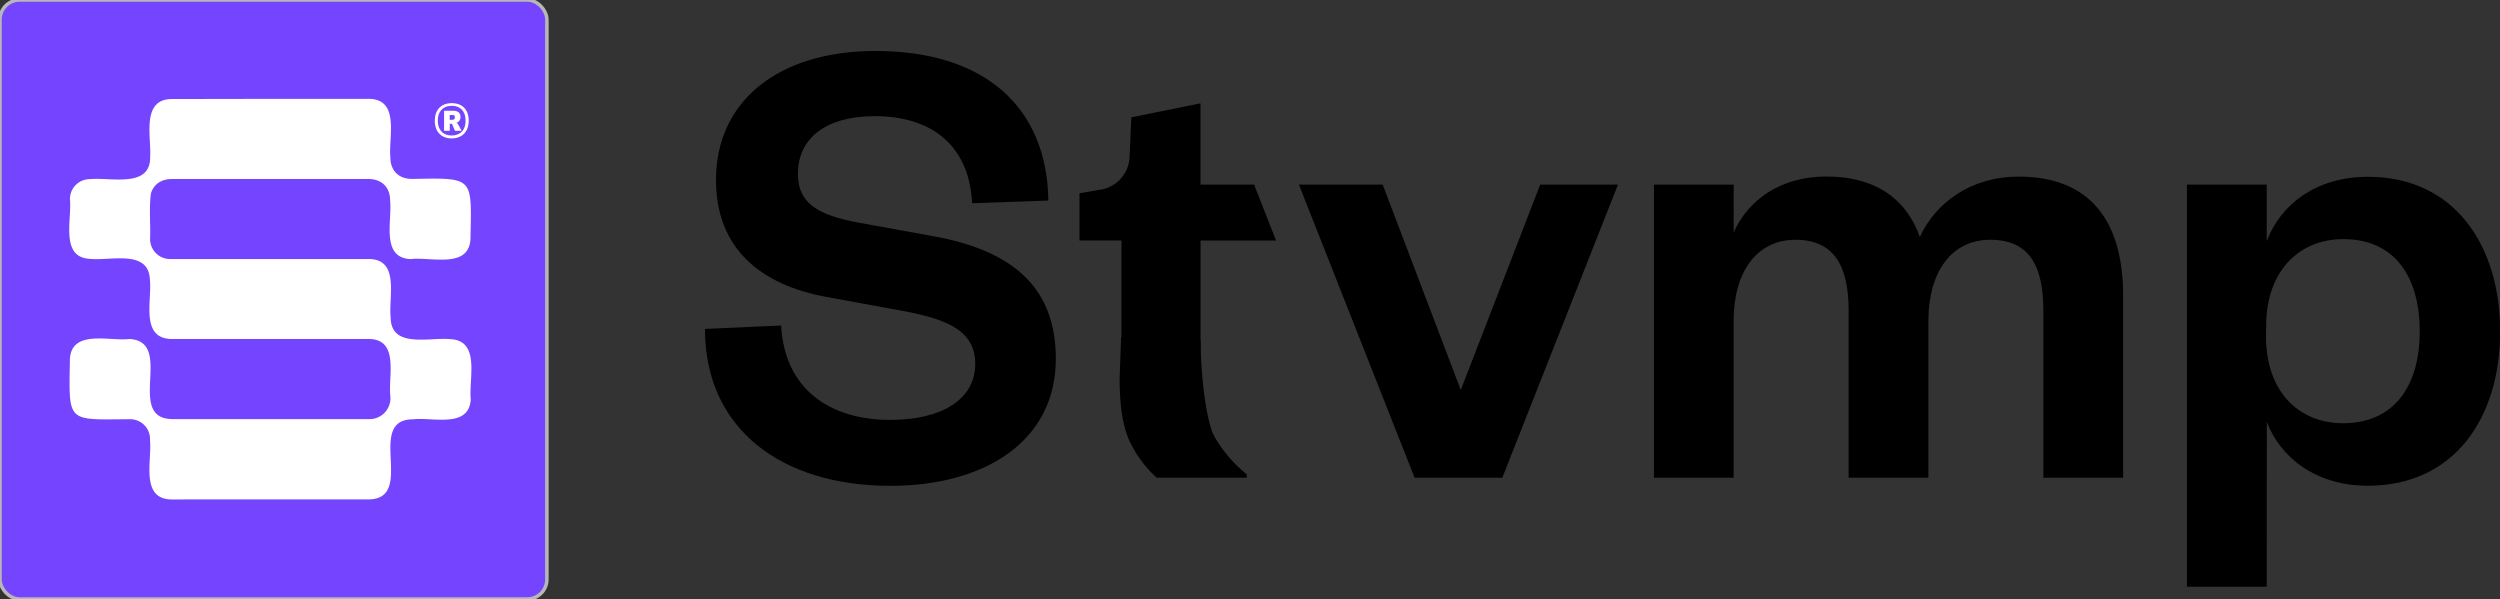 <svg id="Layer_1" data-name="Layer 1" xmlns="http://www.w3.org/2000/svg" viewBox="0 0 714.96 171.3"><rect x="0" y="0" width="714.96" height="171.3" fill="#333333" stroke="none"/><defs><style>.cls-1{fill:#fff;}.cls-2{fill:#7444ff;stroke:#b7b7b7;stroke-miterlimit:10;}</style></defs><rect class="cls-1" x="72.19" y="80.7" width="1.41" height="1.41"/><path d="M223.39,93.09c1,18.63,14.45,27,31.17,27,14.83,0,24.34-5.9,24.34-16,0-9.13-7.23-12.55-19.77-15l-22.81-4.18c-18.63-3.42-31.56-13.69-31.56-33.46,0-22.43,17.68-36.87,45.62-36.87,31.37,0,49.05,16.15,49.43,42.77L278,58.12c-.76-16.35-11.41-24.9-27.76-24.9-14.06,0-22.05,6.27-22.05,16.53,0,8.75,6.28,11.79,17.11,13.88l22.05,4c23.57,4.37,34.6,15.59,34.6,35,0,23.57-20.34,36.31-47.34,36.31-30.79,0-53-16-53-44.87Z"/><path d="M320.72,68.76h-12V55.27l5.7-1,.25,0a9.91,9.91,0,0,0,8.38-9.64l.49-11.08,19.78-4V52.79h15.33l6.28,16H343.34v34.32c-.07,3.22.14-1.19,0,0h0s-24.36.59-22.62.68Z"/><path d="M417.76,111.54l22.71-58.75h22.24l-33.07,83.83H404.55L371.47,52.79h23.95Z"/><path d="M577.34,50.51c22.62,0,29.84,15.59,29.84,33.84v52.27H584.37V88.91c0-12.92-4-20.34-15.21-20.34-11,0-17.67,9.13-17.67,23.19v44.86H528.68V88.91c0-12.92-4.19-20.34-15.21-20.34s-17.68,9.13-17.68,23.19v44.86H473V52.79h22.81V66.48c4.18-9.5,13.69-16,26.42-16,14.83,0,23.19,7,26.81,17.3C553.58,57.93,563.65,50.51,577.34,50.51Z"/><path d="M648.24,167.8H625.43v-115h22.81V69c3.81-10.26,13.88-18.44,28.9-18.44C701.85,50.51,715,70.09,715,94.8s-13.11,44.11-37.82,44.11c-15,0-25.09-8.18-28.9-18.25Zm-.19-71.47c0,15.39,9.13,24.71,22.05,24.71C684.55,121,692,110.58,692,94.8c0-16-7.41-26.42-21.86-26.42-12.92,0-22.05,9.51-22.05,24.71Z"/><path d="M356.57,136.62H330.8a33.16,33.16,0,0,1-7.69-10.34q-2.92-6.06-2.92-18.15l.43-11.74,22.72,1c0,8.7,1.5,23.21,4,27.51a38.28,38.28,0,0,0,9.2,10.75Z"/><rect class="cls-2" width="156.4" height="171.3" rx="5.6"/><path class="cls-1" d="M77.3,28.27h28.34c8.76.2,5.44,11,6,16.74,0,3.73,2.32,6.12,6.06,6.16,18-.3,17.19-.74,16.84,17.29-.54,8.5-11.45,4.92-17.12,5.64-8.56-.38-5.23-11-5.85-16.73,0-3.81-2.36-6.17-6.24-6.18q-12.3,0-24.6,0H49.27c-3.16,0-5.29,1.47-6.11,4.14-.56,4.22-.08,8.56-.23,12.82a5.7,5.7,0,0,0,5.69,5.93c19,0,38.06,0,57.1,0,8.62.24,5.38,10.92,6,16.61,0,9.08,11.09,5.7,17,6.31,8.8.3,5.29,11.47,5.91,17.24-.53,8.35-10.91,5-16.49,5.68-13.72,0,.81,22.43-12.49,22.91H48.9c-8.81-.22-5.41-11.15-6-16.94a5.67,5.67,0,0,0-5.76-6c-18.13.1-17.45,1.28-17.15-17.2.49-8.57,11.35-5.05,17-5.74,13.08.67-1.29,22.78,12.3,22.91,18.66,0,37.33,0,56,0a6,6,0,0,0,6.36-6.41c-.73-5.72,2.68-16.35-6.11-16.51-18.94,0-37.87,0-56.8,0-8.63-.4-5.23-11.19-5.87-16.91-.29-8.81-11.29-5.37-17.09-6C17.1,73.69,20.62,62.68,20,57a5.7,5.7,0,0,1,5.84-5.77c5.85-.57,17.23,2.63,17.1-6.32.38-5.71-2.58-16.36,6-16.59Z"/><path class="cls-1" d="M124.35,34.5c0-3.21,1.94-5,4.86-5s4.83,1.8,4.83,5-1.93,5.08-4.85,5.08S124.35,37.76,124.35,34.5Zm8.79,0c0-2.83-1.63-4.23-3.93-4.23s-4,1.38-4,4.23,1.7,4.24,3.95,4.24S133.14,37.42,133.14,34.53ZM127,31.66h2.52c1.38,0,2.17.59,2.17,1.78a1.67,1.67,0,0,1-1.24,1.72.72.72,0,0,1,.56.39l1,1.86h-1.89l-.87-2h-.62v2H127Zm1.61,1.22v1.39h.6c.55,0,.87-.17.87-.74s-.36-.65-.76-.65Z"/></svg>